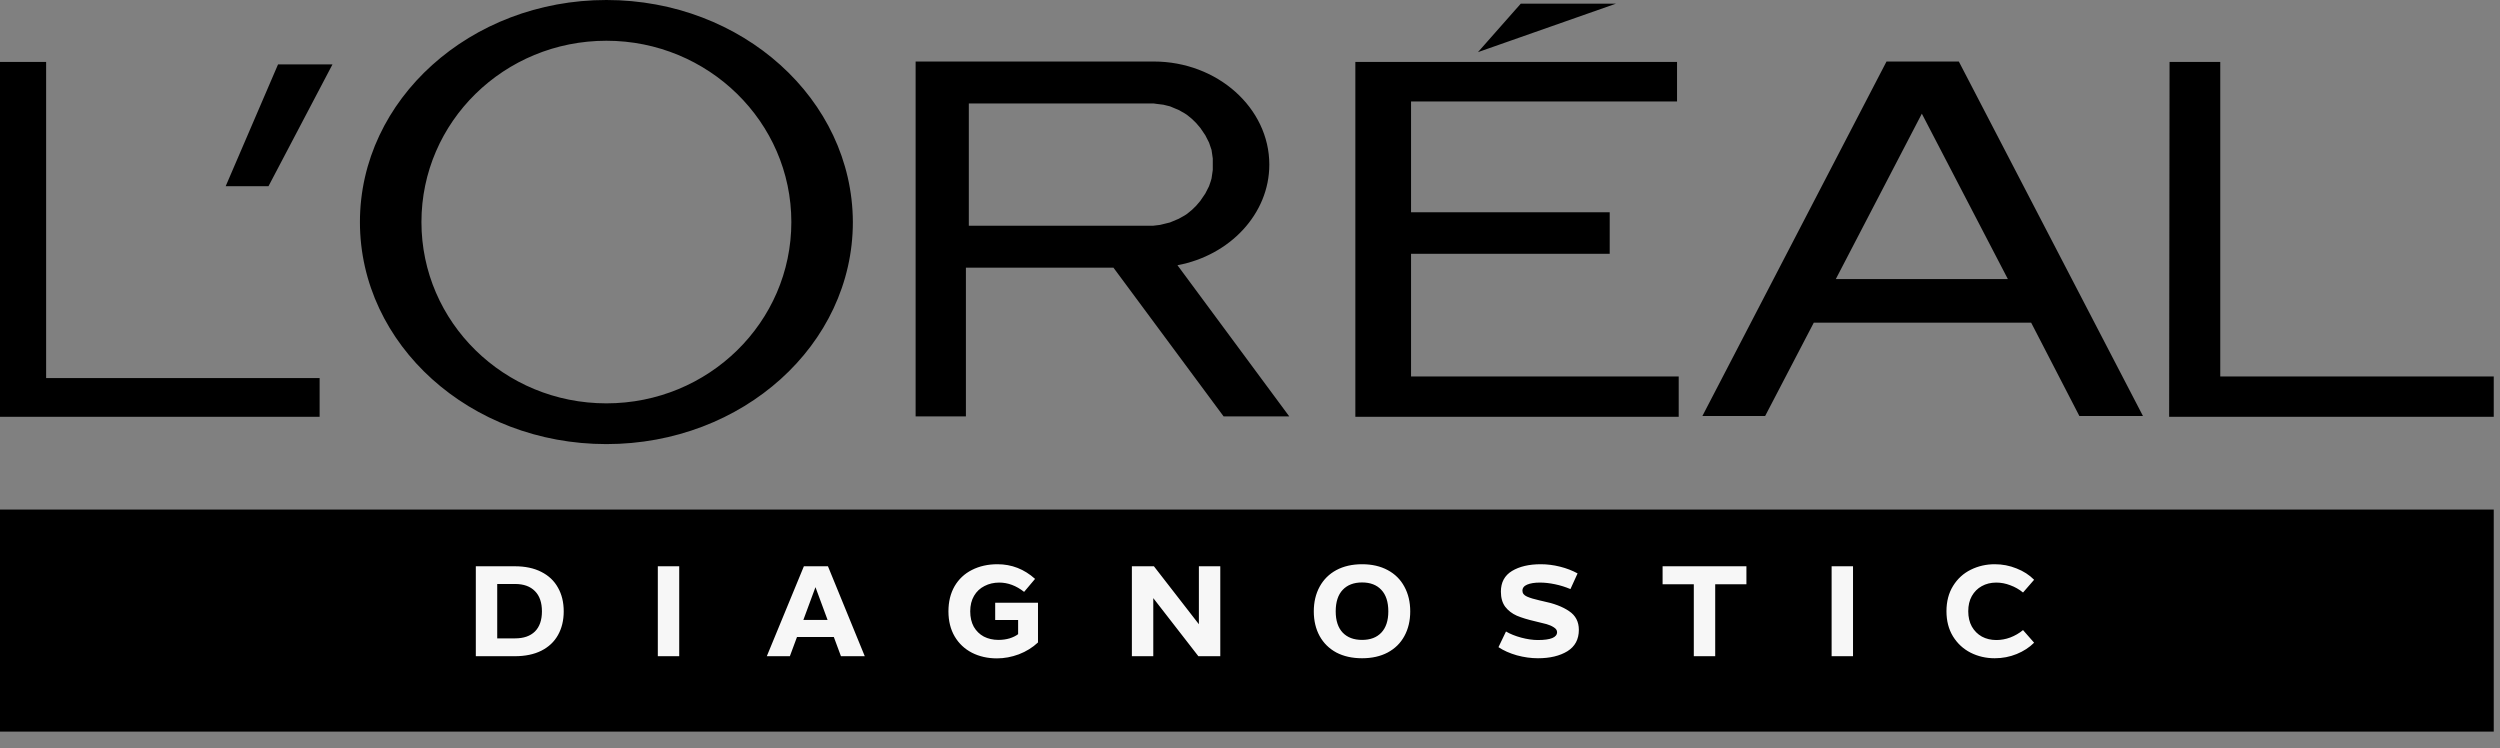 <svg width="314" height="94" viewBox="0 0 314 94" fill="none" xmlns="http://www.w3.org/2000/svg">
<rect x="0" y="0" width="314" height="94" fill="#808080" stroke="none"/>
<rect y="64" width="313.214" height="27.889" fill="black"/>
<path d="M64.659 71.124C65.96 71.124 67.07 71.358 67.987 71.828C68.915 72.297 69.614 72.958 70.083 73.812C70.563 74.654 70.803 75.646 70.803 76.788C70.803 77.918 70.563 78.91 70.083 79.764C69.614 80.606 68.915 81.262 67.987 81.732C67.07 82.19 65.96 82.42 64.659 82.42H59.763V71.124H64.659ZM64.691 80.18C65.768 80.18 66.6 79.892 67.187 79.316C67.774 78.729 68.067 77.886 68.067 76.788C68.067 75.678 67.774 74.83 67.187 74.244C66.6 73.646 65.768 73.348 64.691 73.348H62.451V80.18H64.691ZM82.622 71.124H85.31V82.42H82.622V71.124ZM104.727 80.004H100.103L99.207 82.42H96.311L100.967 71.124H103.991L108.615 82.42H105.623L104.727 80.004ZM103.943 77.86L102.423 73.748L100.903 77.86H103.943ZM125.22 82.692C124.057 82.692 123.012 82.457 122.084 81.988C121.156 81.508 120.43 80.825 119.908 79.94C119.385 79.044 119.124 77.993 119.124 76.788C119.124 75.582 119.38 74.532 119.892 73.636C120.414 72.74 121.14 72.057 122.068 71.588C123.006 71.108 124.078 70.868 125.284 70.868C127.065 70.868 128.638 71.481 130.004 72.708L128.628 74.34C127.636 73.561 126.596 73.172 125.508 73.172C124.825 73.172 124.206 73.316 123.652 73.604C123.097 73.881 122.66 74.292 122.34 74.836C122.02 75.38 121.86 76.03 121.86 76.788C121.86 77.534 122.009 78.18 122.308 78.724C122.617 79.257 123.038 79.668 123.572 79.956C124.116 80.233 124.729 80.372 125.412 80.372C125.902 80.372 126.366 80.308 126.804 80.18C127.241 80.041 127.598 79.865 127.876 79.652V77.876H124.996V75.7H130.372V80.692C129.689 81.332 128.889 81.828 127.972 82.18C127.054 82.521 126.137 82.692 125.22 82.692ZM153.268 71.124V82.42H150.516L144.852 75.124V82.42H142.164V71.124H144.932L150.58 78.404V71.124H153.268ZM171.077 82.676C169.84 82.676 168.762 82.436 167.845 81.956C166.938 81.465 166.24 80.777 165.749 79.892C165.258 78.996 165.013 77.961 165.013 76.788C165.013 75.614 165.258 74.58 165.749 73.684C166.24 72.788 166.938 72.094 167.845 71.604C168.762 71.113 169.84 70.868 171.077 70.868C172.314 70.868 173.386 71.113 174.293 71.604C175.21 72.094 175.909 72.788 176.389 73.684C176.88 74.58 177.125 75.614 177.125 76.788C177.125 77.961 176.88 78.996 176.389 79.892C175.909 80.777 175.21 81.465 174.293 81.956C173.386 82.436 172.314 82.676 171.077 82.676ZM171.077 80.372C172.112 80.372 172.917 80.068 173.493 79.46C174.08 78.841 174.373 77.95 174.373 76.788C174.373 75.604 174.08 74.702 173.493 74.084C172.917 73.465 172.112 73.156 171.077 73.156C170.042 73.156 169.232 73.465 168.645 74.084C168.058 74.702 167.765 75.604 167.765 76.788C167.765 77.95 168.058 78.841 168.645 79.46C169.232 80.068 170.042 80.372 171.077 80.372ZM193.168 82.676C192.293 82.676 191.408 82.553 190.512 82.308C189.616 82.052 188.848 81.71 188.208 81.284L189.152 79.316C189.675 79.625 190.309 79.881 191.056 80.084C191.813 80.286 192.517 80.388 193.168 80.388C194.768 80.388 195.568 80.057 195.568 79.396C195.568 79.161 195.429 78.958 195.152 78.788C194.885 78.617 194.581 78.484 194.24 78.388C193.899 78.292 193.424 78.174 192.816 78.036C191.888 77.822 191.12 77.588 190.512 77.332C189.915 77.065 189.429 76.692 189.056 76.212C188.693 75.721 188.512 75.086 188.512 74.308C188.512 73.145 188.976 72.281 189.904 71.716C190.843 71.15 192.048 70.868 193.52 70.868C194.32 70.868 195.125 70.969 195.936 71.172C196.747 71.374 197.483 71.657 198.144 72.02L197.248 73.988C196.619 73.721 195.968 73.518 195.296 73.38C194.635 73.241 194.005 73.172 193.408 73.172C192.747 73.172 192.213 73.257 191.808 73.428C191.413 73.598 191.216 73.854 191.216 74.196C191.216 74.516 191.408 74.761 191.792 74.932C192.176 75.102 192.704 75.262 193.376 75.412L193.792 75.508C195.168 75.785 196.261 76.201 197.072 76.756C197.893 77.3 198.304 78.084 198.304 79.108C198.304 80.302 197.824 81.198 196.864 81.796C195.904 82.382 194.672 82.676 193.168 82.676ZM219.35 73.38H215.43V82.42H212.742V73.38H208.822V71.124H219.35V73.38ZM230.051 71.124H232.739V82.42H230.051V71.124ZM250.54 82.676C249.441 82.676 248.428 82.441 247.5 81.972C246.582 81.502 245.846 80.82 245.292 79.924C244.748 79.028 244.476 77.977 244.476 76.772C244.476 75.545 244.753 74.484 245.308 73.588C245.862 72.692 246.604 72.014 247.532 71.556C248.46 71.097 249.462 70.868 250.54 70.868C251.5 70.868 252.412 71.044 253.276 71.396C254.15 71.737 254.886 72.212 255.484 72.82L254.092 74.42C253.612 74.025 253.078 73.721 252.492 73.508C251.916 73.284 251.329 73.172 250.732 73.172C250.049 73.172 249.441 73.321 248.908 73.62C248.385 73.908 247.969 74.324 247.66 74.868C247.361 75.401 247.212 76.036 247.212 76.772C247.212 77.508 247.361 78.148 247.66 78.692C247.969 79.236 248.39 79.657 248.924 79.956C249.457 80.244 250.065 80.388 250.748 80.388C251.334 80.388 251.916 80.281 252.492 80.068C253.078 79.844 253.612 79.534 254.092 79.14L255.484 80.724C254.886 81.321 254.156 81.796 253.292 82.148C252.428 82.5 251.51 82.676 250.54 82.676Z" fill="#F7F7F7"/>
<g clip-path="url(#clip0_23_2)">
<path fill-rule="evenodd" clip-rule="evenodd" d="M221.703 52.247H213.821L236.946 7.727H238.042H244.829H246.029L269.155 52.247H261.168L255.113 40.528H227.811L221.703 52.247ZM252.189 35.053L241.383 14.277L230.577 35.053H252.189ZM185.631 6.55L191.008 0.461H202.962L185.631 6.55ZM170.232 52.349H210.845V47.283H177.227V31.88H202.179V26.661H177.227V12.742H210.636V7.778H170.232V52.349ZM115.002 7.727H121.318H144.914C152.9 7.727 159.426 13.561 159.426 20.674C159.426 26.865 154.467 32.085 147.889 33.313L161.931 52.298H153.684L139.85 33.62H121.318V52.298H115.002V33.62V7.727ZM145.279 13.049L145.697 13.1L146.114 13.151L146.532 13.254L146.949 13.356L147.315 13.509L147.68 13.663L148.046 13.816L148.411 14.021L148.776 14.226L149.09 14.431L149.403 14.686L149.716 14.942L149.977 15.198L150.238 15.454L150.499 15.761L150.76 16.068L150.969 16.375L151.178 16.682L151.387 16.989L151.543 17.296L151.7 17.603L151.856 17.91L151.961 18.217L152.065 18.524L152.17 18.831L152.222 19.19L152.274 19.548L152.326 19.906V20.264V20.622V20.981V21.339L152.274 21.697L152.222 22.055L152.17 22.413L152.065 22.772L151.961 23.079L151.856 23.386L151.7 23.693L151.543 24L151.387 24.307L151.178 24.614L150.969 24.921L150.76 25.228L150.499 25.535L150.238 25.842L149.977 26.098L149.716 26.354L149.403 26.61L149.09 26.865L148.776 27.07L148.411 27.275L148.046 27.48L147.68 27.633L147.315 27.787L146.949 27.94L146.532 28.042L146.114 28.145L145.697 28.247L145.279 28.298L144.861 28.349H144.392H121.684V12.998H144.392H144.914L145.279 13.049ZM76.163 5.117C63.321 5.117 52.933 15.3 52.933 27.889C52.933 40.477 63.321 50.661 76.163 50.661C89.005 50.661 99.393 40.477 99.393 27.889C99.393 15.3 88.953 5.117 76.163 5.117ZM76.163 0C59.093 0 45.207 12.486 45.207 27.889C45.207 43.292 59.041 55.778 76.163 55.778C93.285 55.778 107.119 43.292 107.119 27.889C107.067 12.486 93.233 0 76.163 0ZM0 52.349V7.778H5.794V47.488H40.144V52.349H0ZM272.444 52.349H313.214V47.283H278.865V7.778H272.496L272.444 52.349ZM28.346 23.386H33.723L41.762 8.085H34.923L28.346 23.386Z" fill="black"/>
</g>
<defs>
<clipPath id="clip0_23_2">
<rect width="313.214" height="55.778" fill="white"/>
</clipPath>
</defs>
</svg>
